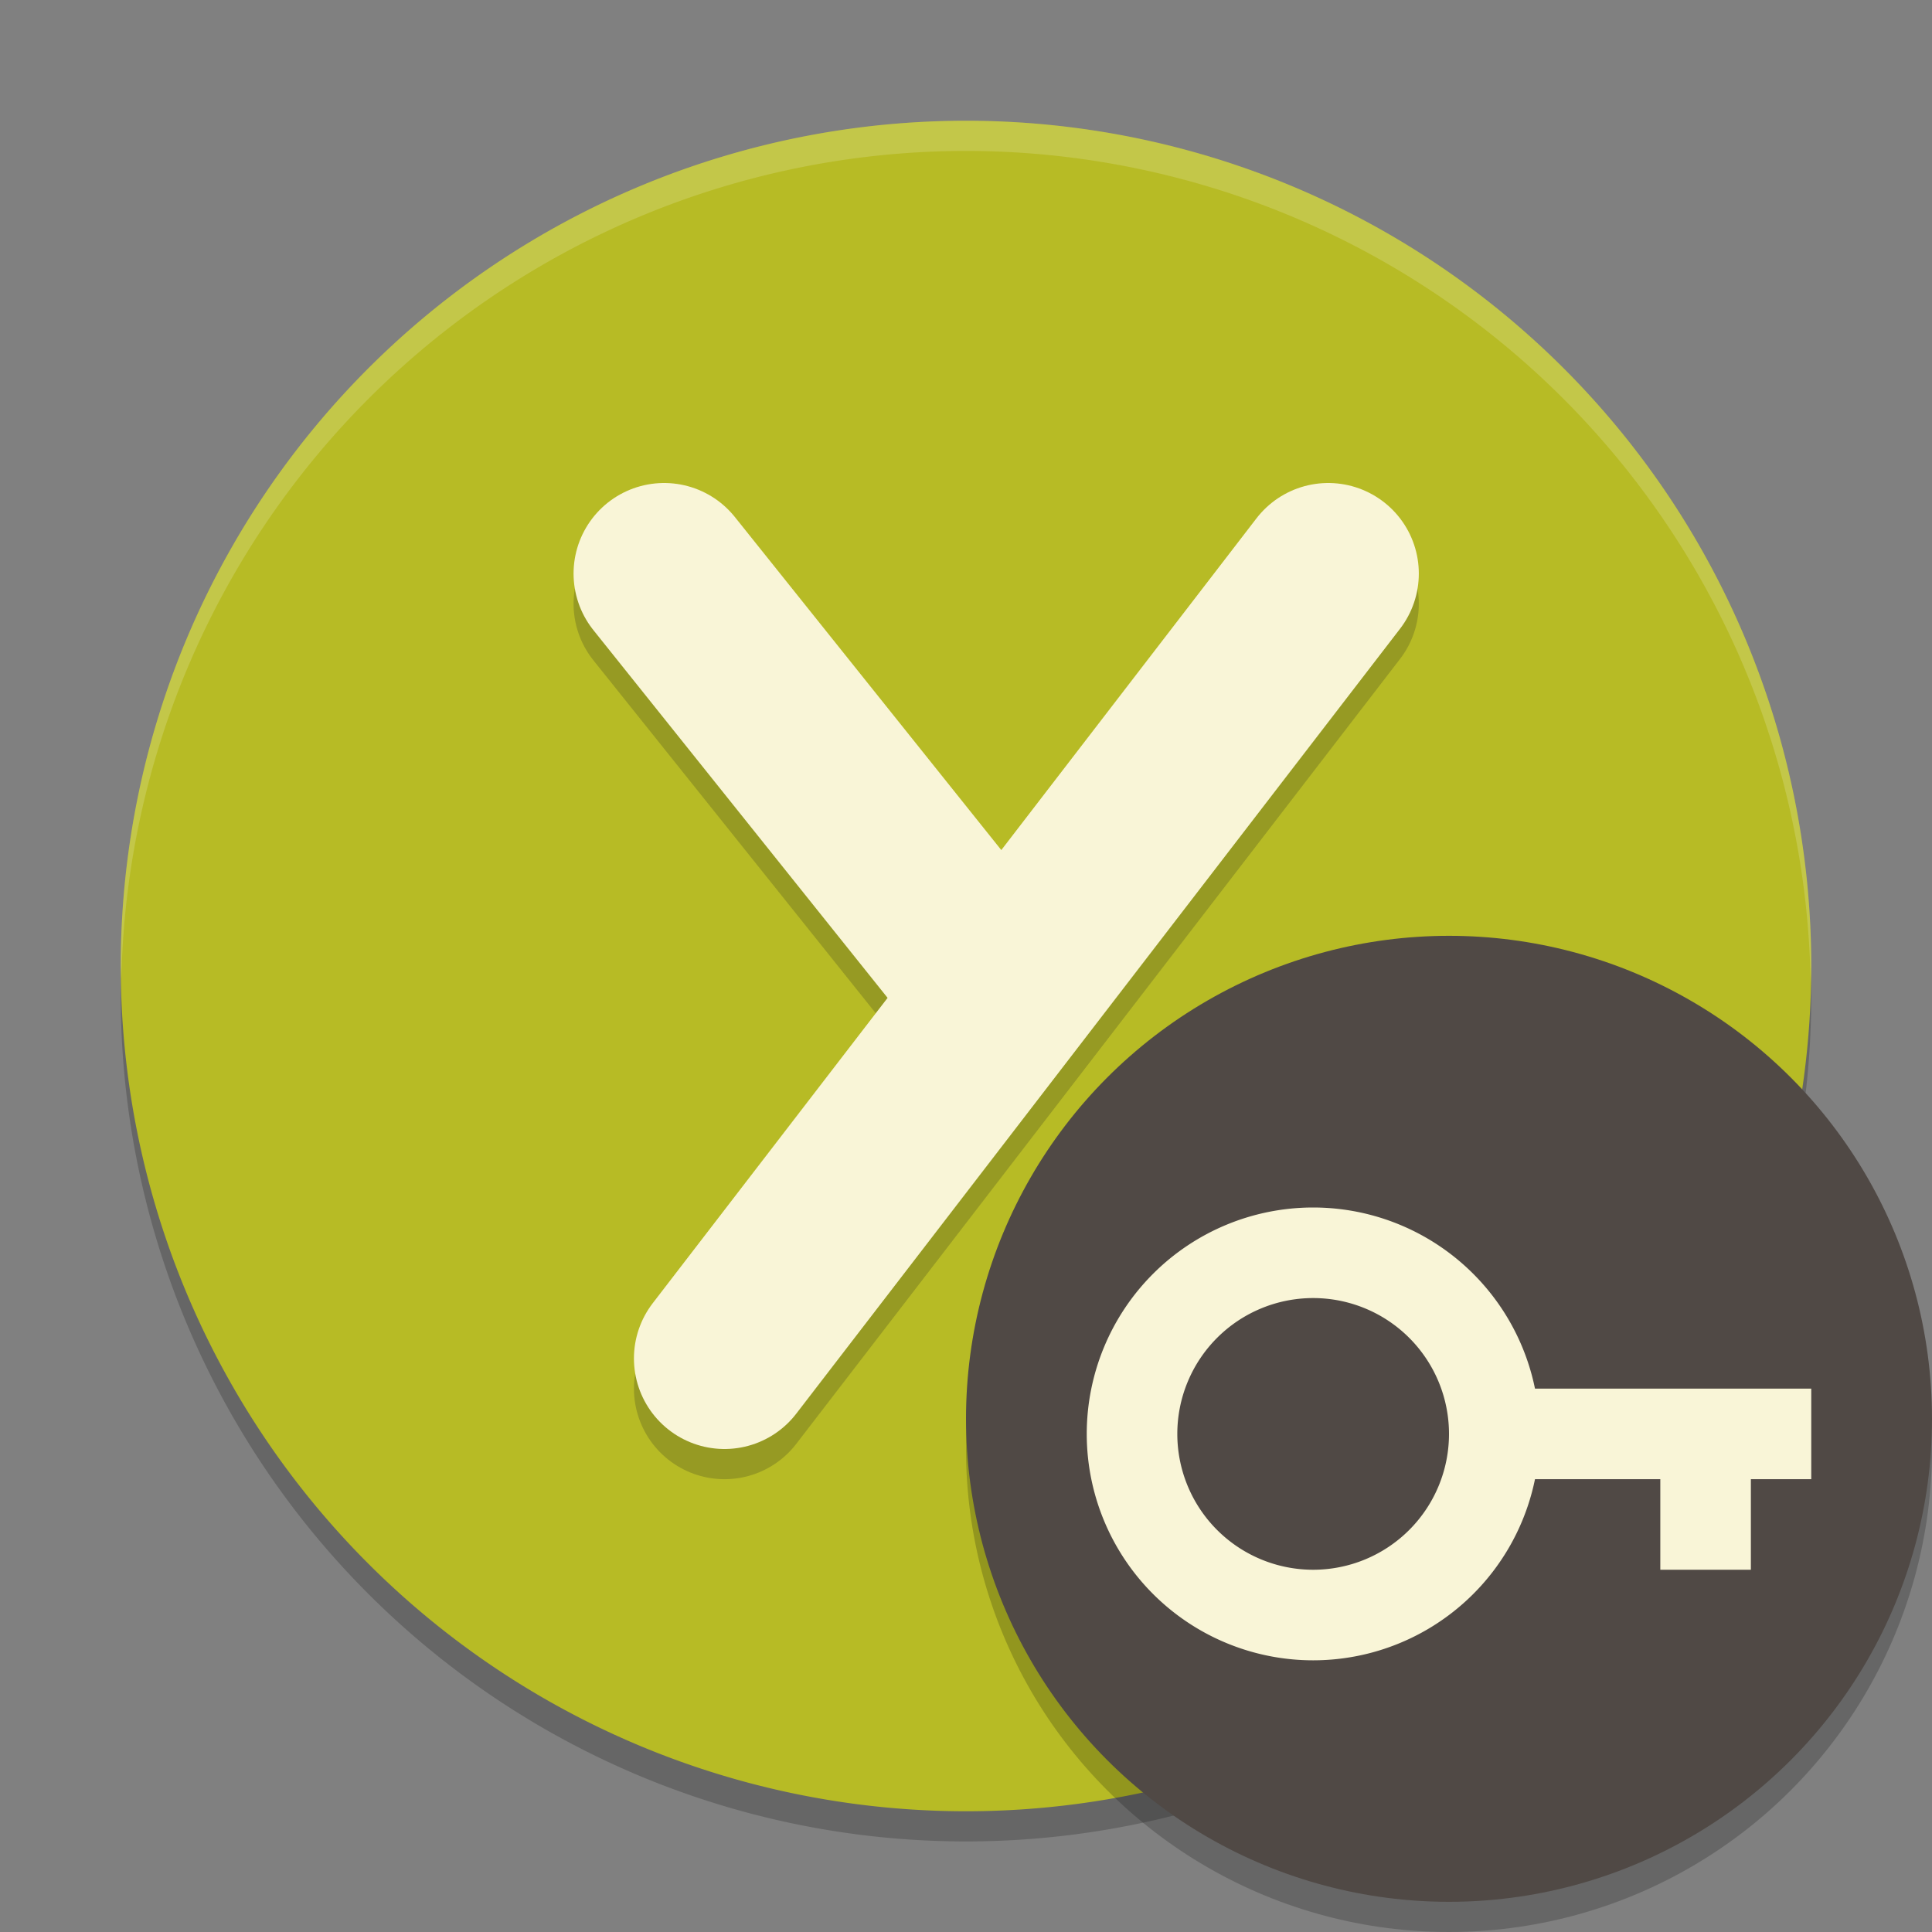 <svg xmlns="http://www.w3.org/2000/svg" width="64" height="64">
    <rect width="100%" height="100%" fill="#808080" stroke="none"/>
    <path d="M32 5A28 28 0 0 0 4 33a28 28 0 0 0 28 28 28 28 0 0 0 28-28A28 28 0 0 0 32 5z" opacity=".2"/>
    <path d="M32 4A28 28 0 0 0 4 32a28 28 0 0 0 28 28 28 28 0 0 0 28-28A28 28 0 0 0 32 4z" fill="#B7BB25"/>
    <path d="M22 20l10.4 13M24 46l20-26" opacity=".2" stroke-linejoin="round" stroke="#151819" stroke-linecap="round" stroke-width="6" fill="none"/>
    <g stroke-linejoin="round" stroke="#F9F5D7" stroke-linecap="round" fill="none" stroke-width="6">
        <path d="M24 45l20-26M22 19l10.4 13"/>
    </g>
    <path d="M32 4A28 28 0 0 0 4 32a28 28 0 0 0 .021.406A28 28 0 0 1 32 5a28 28 0 0 1 27.979 27.578A28 28 0 0 0 60 32 28 28 0 0 0 32 4z" opacity=".2" fill="#F9F5D7"/>
    <circle cx="48" cy="48" r="16" opacity=".2"/>
    <circle cx="48" cy="47" r="16" fill="#504945"/>
    <path d="M43.5 40a7.5 7.5 0 0 0-7.5 7.5 7.5 7.5 0 0 0 7.5 7.5 7.5 7.5 0 0 0 7.5-7.5 7.5 7.5 0 0 0-7.5-7.5zm0 3a4.5 4.5 0 0 1 4.5 4.5 4.5 4.5 0 0 1-4.5 4.5 4.5 4.5 0 0 1-4.5-4.5 4.5 4.5 0 0 1 4.5-4.5z" fill="#F9F5D7"/>
    <path fill="#F9F5D7" d="M48 46h12v3H48zM58 49v3h-3v-3z"/>
</svg>
